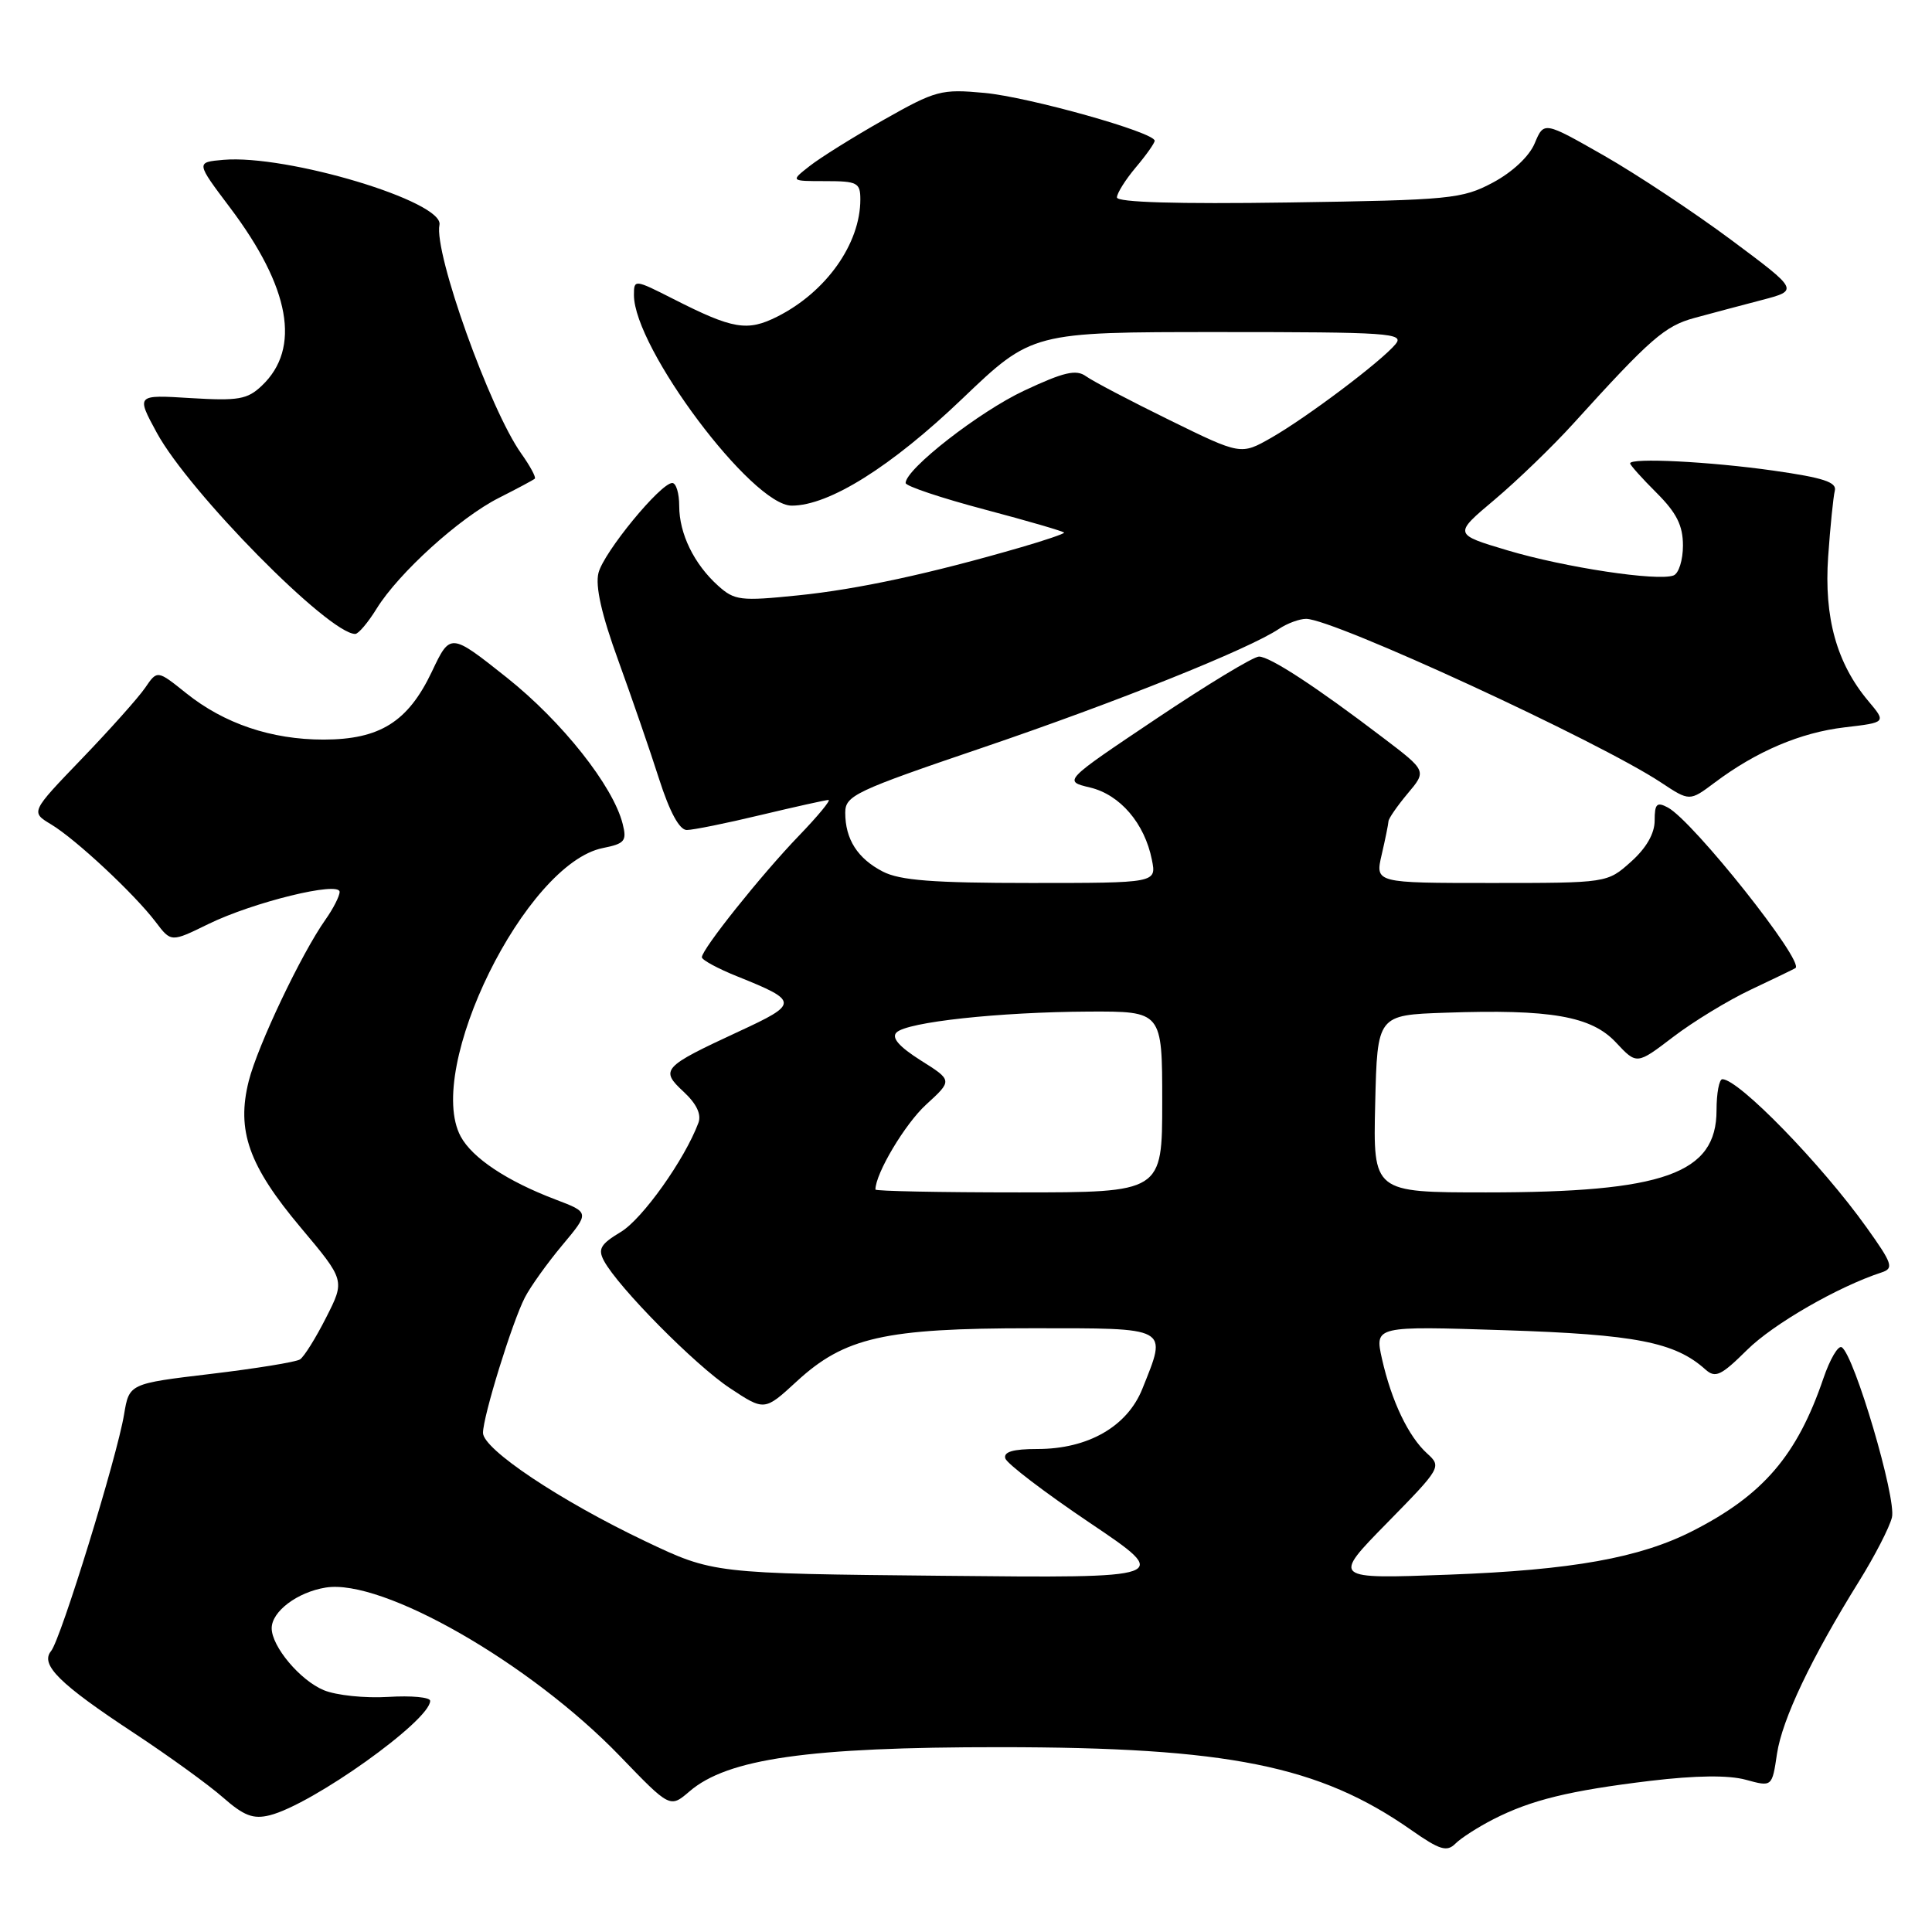 <?xml version="1.0" encoding="UTF-8" standalone="no"?>
<!DOCTYPE svg PUBLIC "-//W3C//DTD SVG 1.1//EN" "http://www.w3.org/Graphics/SVG/1.1/DTD/svg11.dtd" >
<svg xmlns="http://www.w3.org/2000/svg" xmlns:xlink="http://www.w3.org/1999/xlink" version="1.1" viewBox="0 0 256 256">
 <g >
 <path fill="currentColor"
d=" M 197.86 241.07 C 202.89 238.50 207.94 237.27 218.68 235.97 C 224.72 235.25 229.05 235.20 231.34 235.83 C 234.81 236.78 234.81 236.78 235.46 232.39 C 236.15 227.81 240.00 219.71 246.35 209.50 C 248.40 206.20 250.36 202.41 250.69 201.07 C 251.32 198.59 245.70 179.55 244.04 178.52 C 243.57 178.23 242.48 180.09 241.61 182.64 C 238.13 192.85 233.63 198.10 224.28 202.86 C 217.28 206.43 208.30 208.04 192.00 208.65 C 176.50 209.23 176.50 209.23 183.79 201.80 C 190.94 194.51 191.04 194.35 189.11 192.60 C 186.62 190.35 184.38 185.65 183.12 180.06 C 182.15 175.70 182.15 175.70 199.38 176.26 C 216.69 176.82 221.94 177.84 225.96 181.45 C 227.30 182.65 228.03 182.30 231.50 178.87 C 234.97 175.43 243.55 170.49 249.33 168.60 C 250.97 168.06 250.76 167.44 247.33 162.64 C 241.34 154.25 230.39 143.00 228.22 143.00 C 227.80 143.00 227.45 144.85 227.45 147.11 C 227.45 155.52 220.50 158.00 196.92 158.00 C 181.94 158.00 181.94 158.00 182.22 146.25 C 182.50 134.50 182.50 134.50 191.50 134.19 C 205.46 133.70 210.87 134.64 214.13 138.14 C 216.88 141.08 216.88 141.08 221.69 137.41 C 224.33 135.39 228.97 132.56 232.00 131.13 C 235.03 129.70 237.68 128.42 237.90 128.28 C 239.20 127.49 224.36 108.80 221.00 107.00 C 219.54 106.22 219.25 106.50 219.25 108.73 C 219.25 110.45 218.14 112.38 216.11 114.19 C 212.97 117.00 212.97 117.00 197.59 117.00 C 182.21 117.00 182.21 117.00 183.08 113.25 C 183.56 111.19 183.96 109.20 183.98 108.83 C 183.99 108.46 185.14 106.80 186.52 105.15 C 189.05 102.15 189.05 102.15 183.27 97.76 C 174.45 91.04 168.28 87.00 166.82 87.00 C 166.09 87.00 159.96 90.71 153.19 95.25 C 140.88 103.50 140.88 103.50 144.44 104.35 C 148.42 105.30 151.67 109.10 152.63 113.92 C 153.25 117.00 153.25 117.00 136.58 117.00 C 123.66 117.00 119.24 116.66 116.98 115.49 C 113.63 113.76 112.00 111.20 112.00 107.69 C 112.00 105.42 113.26 104.82 130.25 99.05 C 148.01 93.01 165.48 86.01 169.47 83.33 C 170.56 82.60 172.18 82.00 173.07 82.00 C 176.67 82.00 211.83 98.21 220.10 103.69 C 223.88 106.19 223.88 106.19 227.19 103.71 C 232.73 99.55 238.57 97.07 244.40 96.38 C 249.95 95.73 249.95 95.73 247.57 92.90 C 243.37 87.90 241.68 81.84 242.24 73.76 C 242.52 69.77 242.92 65.84 243.12 65.03 C 243.42 63.89 241.60 63.30 235.00 62.36 C 226.58 61.16 216.00 60.63 216.00 61.40 C 216.00 61.62 217.57 63.38 219.50 65.30 C 222.16 67.96 223.00 69.63 223.00 72.29 C 223.00 74.21 222.44 76.00 221.75 76.25 C 219.64 77.05 207.35 75.19 199.77 72.93 C 192.59 70.79 192.59 70.79 198.04 66.21 C 201.04 63.68 205.75 59.14 208.50 56.10 C 218.70 44.85 220.59 43.20 224.52 42.13 C 226.71 41.53 230.72 40.47 233.43 39.76 C 238.36 38.47 238.36 38.47 229.38 31.78 C 224.44 28.11 216.84 23.07 212.49 20.59 C 204.58 16.08 204.58 16.08 203.36 18.98 C 202.64 20.72 200.40 22.81 197.82 24.19 C 193.74 26.36 192.23 26.51 170.75 26.83 C 155.95 27.05 148.00 26.81 148.00 26.16 C 148.00 25.61 149.12 23.82 150.50 22.18 C 151.88 20.55 153.00 18.96 153.00 18.65 C 153.00 17.54 136.38 12.87 130.45 12.31 C 124.71 11.78 124.00 11.97 117.09 15.88 C 113.08 18.15 108.66 20.91 107.27 22.01 C 104.73 24.00 104.73 24.00 109.37 24.00 C 113.61 24.00 114.00 24.21 114.00 26.43 C 114.00 32.30 109.47 38.69 103.00 41.95 C 99.02 43.95 97.12 43.63 89.25 39.63 C 84.07 37.00 84.00 37.00 84.00 39.09 C 84.00 46.10 99.65 67.00 104.91 67.00 C 109.86 67.00 118.09 61.84 127.49 52.85 C 136.75 44.00 136.75 44.00 161.50 44.00 C 184.06 44.00 186.13 44.14 184.92 45.60 C 183.01 47.90 173.19 55.29 168.46 58.00 C 164.42 60.30 164.42 60.30 154.96 55.66 C 149.76 53.11 144.77 50.49 143.89 49.85 C 142.60 48.92 140.97 49.29 135.71 51.76 C 129.77 54.54 120.00 62.15 120.00 64.00 C 120.00 64.41 124.72 65.99 130.50 67.52 C 136.28 69.05 141.00 70.43 141.00 70.58 C 141.00 70.73 138.46 71.60 135.35 72.50 C 123.27 76.01 113.65 78.09 105.74 78.89 C 98.11 79.67 97.33 79.57 95.15 77.61 C 91.96 74.74 90.00 70.71 90.00 67.05 C 90.00 65.37 89.59 64.00 89.08 64.00 C 87.53 64.00 79.99 73.18 79.30 75.92 C 78.86 77.66 79.71 81.44 81.92 87.50 C 83.71 92.45 86.16 99.53 87.34 103.24 C 88.74 107.60 90.03 109.98 91.00 109.98 C 91.83 109.98 96.24 109.09 100.81 107.99 C 105.39 106.90 109.42 106.00 109.78 106.00 C 110.13 106.00 108.37 108.14 105.85 110.75 C 100.87 115.92 93.00 125.78 93.00 126.84 C 93.01 127.20 95.14 128.36 97.75 129.40 C 105.86 132.66 105.87 132.99 97.89 136.68 C 87.76 141.38 87.43 141.74 90.59 144.67 C 92.29 146.25 92.97 147.66 92.54 148.79 C 90.73 153.64 85.12 161.53 82.26 163.24 C 79.58 164.85 79.20 165.50 80.02 167.05 C 81.90 170.56 92.10 180.88 96.71 183.93 C 101.30 186.97 101.30 186.97 105.56 183.05 C 111.91 177.20 117.20 176.00 136.68 176.00 C 155.13 176.00 154.68 175.75 151.37 184.02 C 149.37 189.02 144.18 192.00 137.46 192.00 C 134.22 192.00 132.95 192.38 133.21 193.25 C 133.42 193.94 138.47 197.79 144.43 201.80 C 155.28 209.11 155.28 209.11 124.89 208.80 C 94.50 208.50 94.50 208.50 85.50 204.22 C 74.22 198.85 64.00 192.03 64.00 189.86 C 64.00 187.69 67.86 175.20 69.55 171.92 C 70.28 170.50 72.51 167.38 74.50 165.00 C 78.13 160.66 78.13 160.66 73.63 158.95 C 67.17 156.50 62.58 153.44 61.04 150.58 C 56.24 141.61 69.64 114.42 79.88 112.37 C 82.78 111.79 83.08 111.44 82.51 109.18 C 81.25 104.15 74.49 95.62 67.15 89.78 C 59.67 83.84 59.67 83.84 57.22 89.01 C 54.06 95.65 50.33 97.99 42.88 98.00 C 35.96 98.00 29.71 95.89 24.67 91.85 C 20.84 88.78 20.84 88.78 19.23 91.14 C 18.34 92.44 14.56 96.67 10.83 100.55 C 4.05 107.60 4.05 107.60 6.78 109.24 C 10.05 111.21 17.81 118.45 20.64 122.18 C 22.67 124.86 22.67 124.86 27.59 122.45 C 33.53 119.54 45.00 116.73 45.00 118.18 C 45.00 118.74 44.16 120.39 43.13 121.85 C 39.93 126.37 34.14 138.56 32.96 143.24 C 31.31 149.81 32.95 154.45 39.85 162.66 C 45.72 169.65 45.72 169.65 43.22 174.57 C 41.85 177.28 40.29 179.78 39.75 180.13 C 39.21 180.48 33.89 181.34 27.94 182.05 C 17.12 183.34 17.12 183.34 16.44 187.42 C 15.51 193.05 8.06 217.21 6.77 218.77 C 5.28 220.57 7.87 223.13 17.76 229.64 C 22.31 232.64 27.61 236.47 29.52 238.15 C 32.32 240.61 33.55 241.08 35.75 240.53 C 41.39 239.11 57.00 227.98 57.00 225.37 C 57.00 224.89 54.50 224.66 51.44 224.85 C 48.38 225.04 44.54 224.64 42.91 223.96 C 39.78 222.67 36.00 218.17 36.00 215.75 C 36.00 213.53 39.39 210.97 43.16 210.36 C 50.66 209.14 70.26 220.37 82.14 232.69 C 88.78 239.58 88.78 239.58 91.36 237.37 C 96.40 233.03 107.14 231.50 132.50 231.51 C 162.76 231.52 174.81 233.95 187.00 242.49 C 190.78 245.14 191.72 245.42 192.85 244.29 C 193.60 243.54 195.85 242.10 197.86 241.07 Z  M 49.91 80.64 C 52.84 75.91 60.92 68.59 66.11 65.97 C 68.52 64.75 70.66 63.61 70.86 63.43 C 71.06 63.26 70.25 61.76 69.07 60.10 C 64.91 54.26 57.48 33.48 58.23 29.80 C 58.87 26.71 38.04 20.45 29.59 21.18 C 25.95 21.50 25.95 21.50 30.47 27.50 C 38.46 38.10 39.91 46.16 34.70 51.10 C 32.78 52.93 31.59 53.13 25.27 52.75 C 18.04 52.30 18.04 52.30 20.77 57.33 C 25.06 65.22 43.57 84.00 47.07 84.00 C 47.49 84.00 48.77 82.49 49.91 80.64 Z  M 116.00 157.62 C 116.00 155.50 119.92 148.92 122.71 146.37 C 126.22 143.16 126.22 143.16 121.99 140.50 C 119.12 138.68 118.10 137.50 118.79 136.81 C 120.18 135.42 132.39 134.10 144.25 134.04 C 154.00 134.00 154.00 134.00 154.00 146.00 C 154.00 158.00 154.00 158.00 135.00 158.00 C 124.55 158.00 116.00 157.83 116.00 157.62 Z "/>
</g>
</svg>